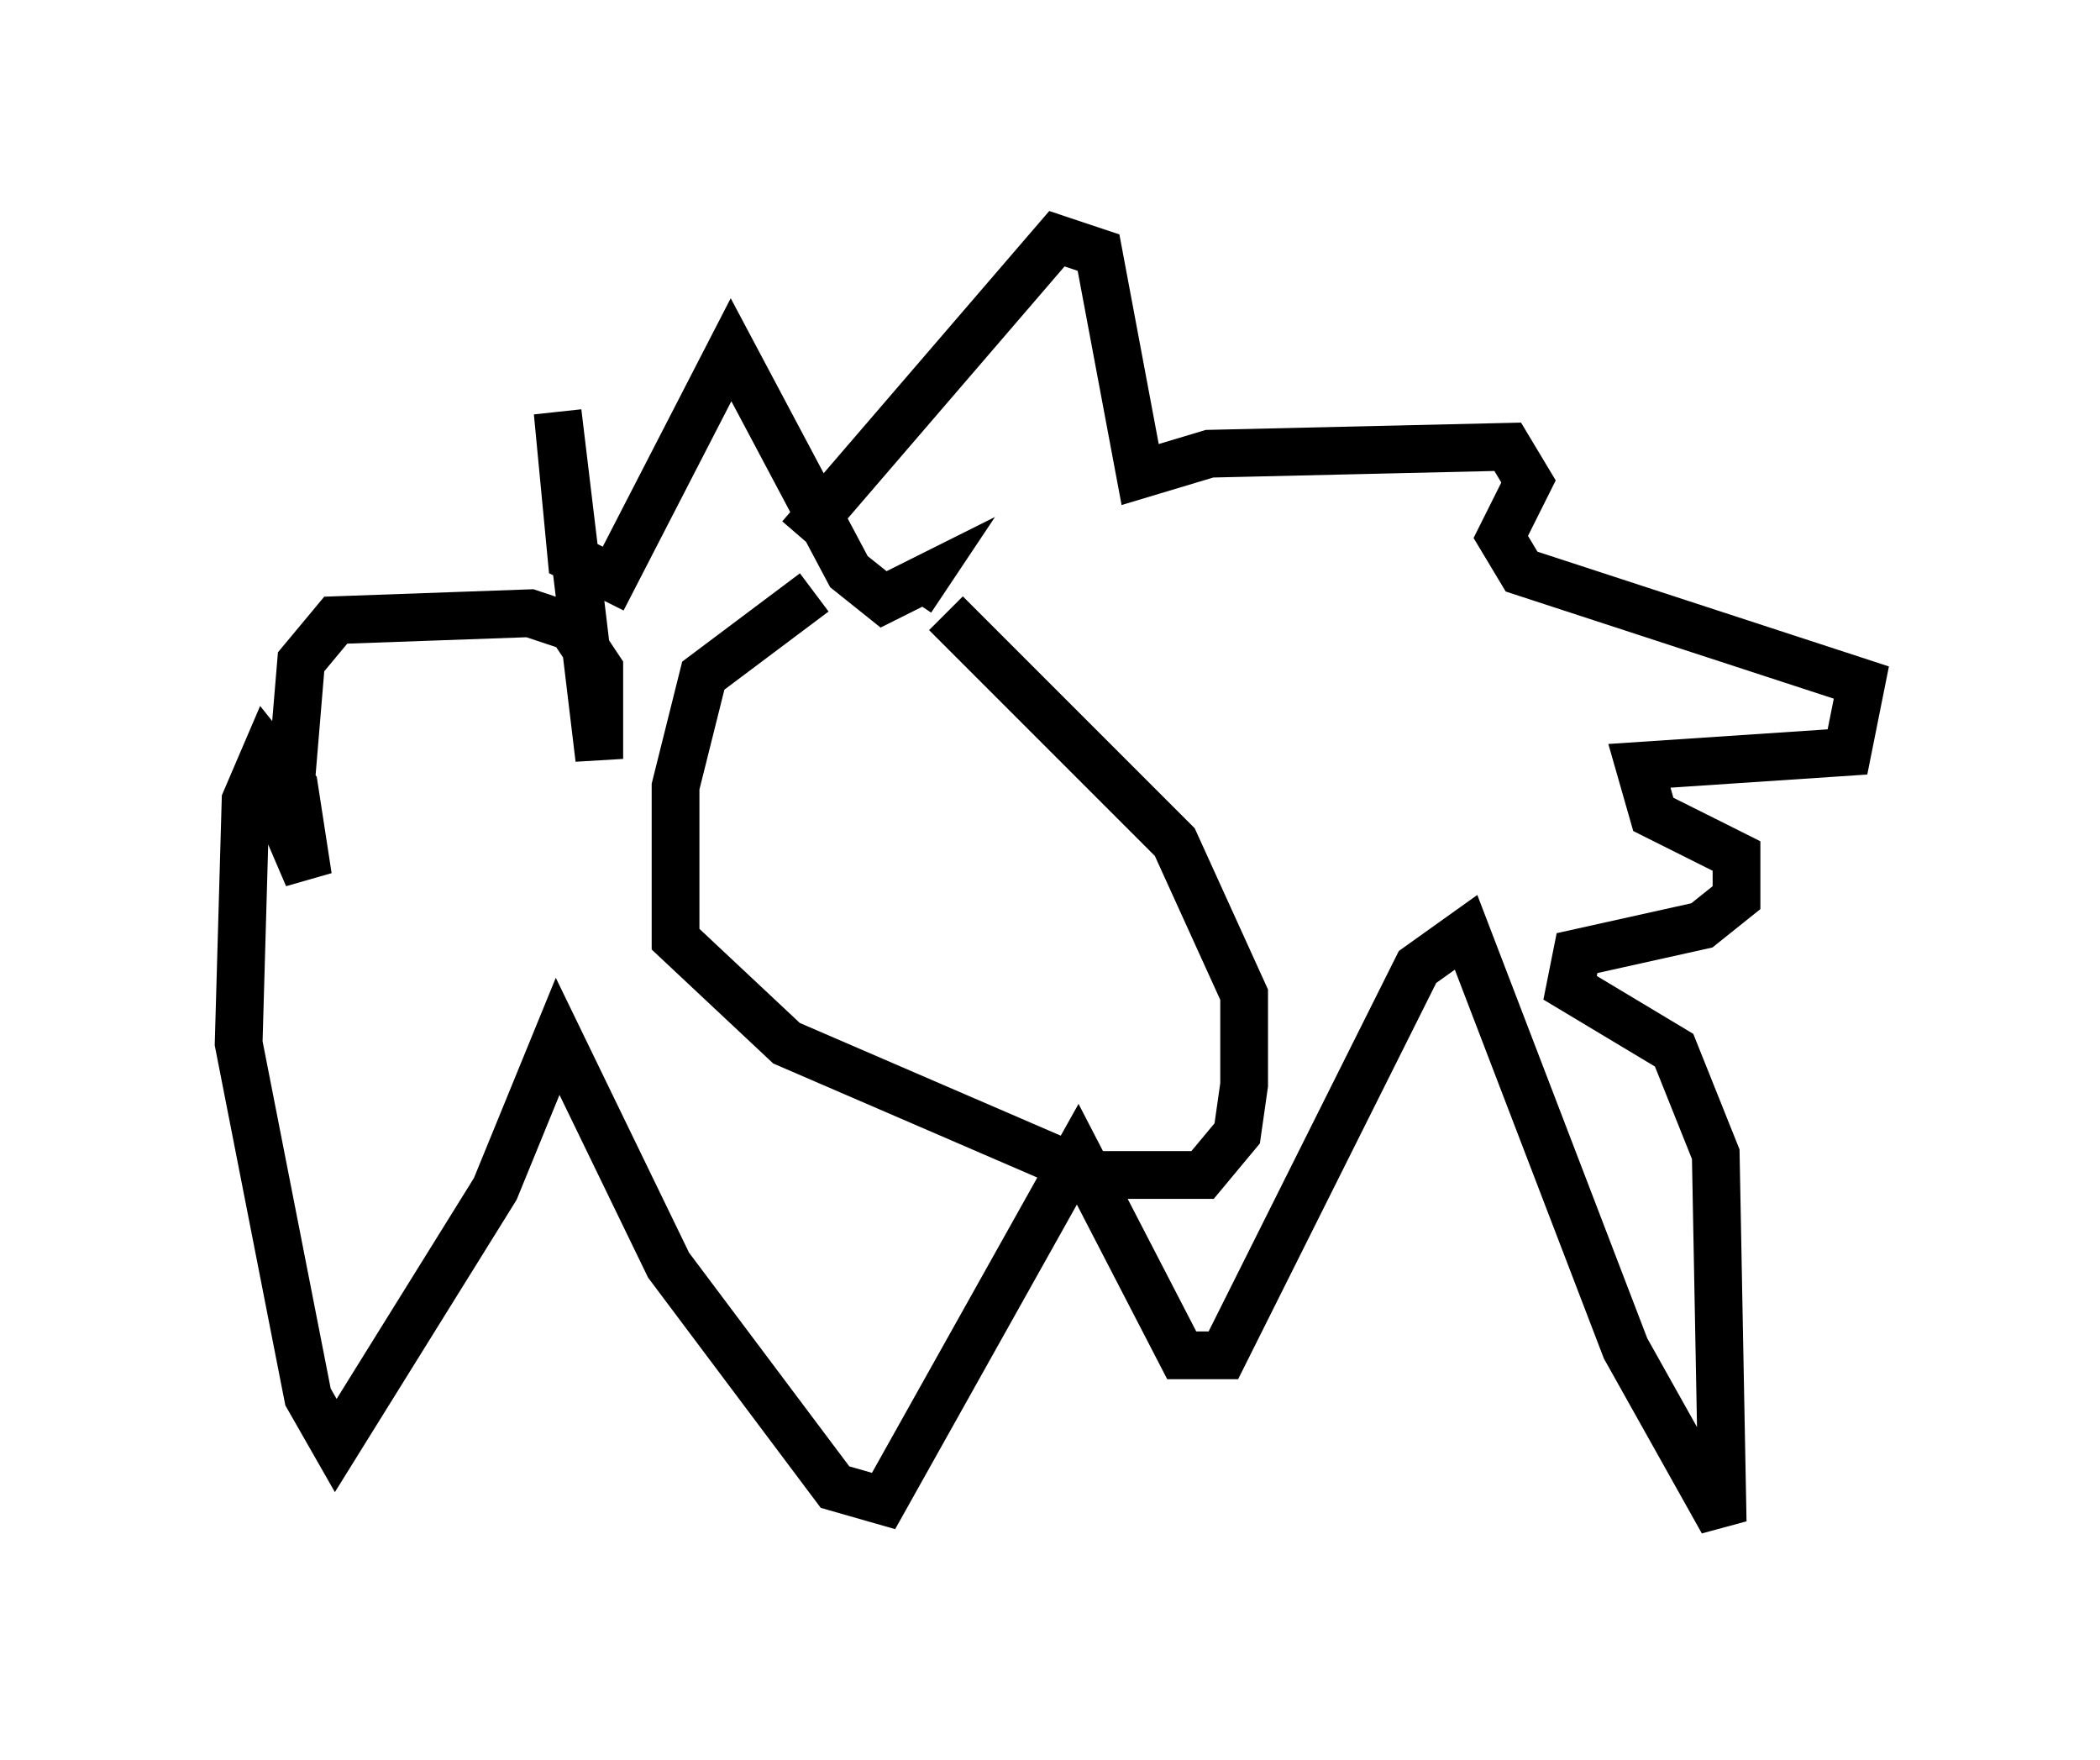 <?xml version="1.0" encoding="utf-8" ?>
<svg baseProfile="full" height="36.871" version="1.1" width="43.989" xmlns="http://www.w3.org/2000/svg" xmlns:ev="http://www.w3.org/2001/xml-events" xmlns:xlink="http://www.w3.org/1999/xlink"><defs /><rect fill="white" height="36.871" width="43.989" x="0" y="0" /><path d="M19.816, 12.263 m-2.76, 0.145 l-2.324, 1.743 -0.581, 2.324 l0.0, 3.196 2.324, 2.179 l6.391, 2.76 2.324, 0.0 l0.726, -0.872 0.145, -1.017 l0.0, -1.888 -1.453, -3.196 l-4.793, -4.793 m-3.05, -1.598 l5.374, -6.246 0.872, 0.291 l0.872, 4.648 1.453, -0.436 l6.246, -0.145 0.436, 0.726 l-0.581, 1.162 0.436, 0.726 l7.117, 2.324 -0.291, 1.453 l-4.358, 0.291 0.291, 1.017 l1.743, 0.872 0.0, 0.872 l-0.726, 0.581 -2.615, 0.581 l-0.145, 0.726 2.179, 1.307 l0.872, 2.179 0.145, 7.698 l-2.034, -3.631 -3.341, -8.715 l-1.017, 0.726 -4.067, 8.134 l-0.872, 0.0 -2.179, -4.212 l-4.067, 7.263 -1.017, -0.291 l-3.486, -4.648 -2.324, -4.793 l-1.307, 3.196 -3.341, 5.374 l-0.581, -1.017 -1.453, -7.408 l0.145, -5.084 0.436, -1.017 l0.581, 0.726 0.291, 1.888 l-0.436, -1.017 0.291, -3.486 l0.726, -0.872 4.067, -0.145 l0.872, 0.291 0.581, 0.872 l0.0, 1.888 -0.872, -7.263 l0.291, 3.05 0.872, 0.436 l2.469, -4.793 2.469, 4.648 l0.726, 0.581 0.872, -0.436 l-0.291, 0.436 " fill="none" stroke="black" stroke-width="1" /></svg>